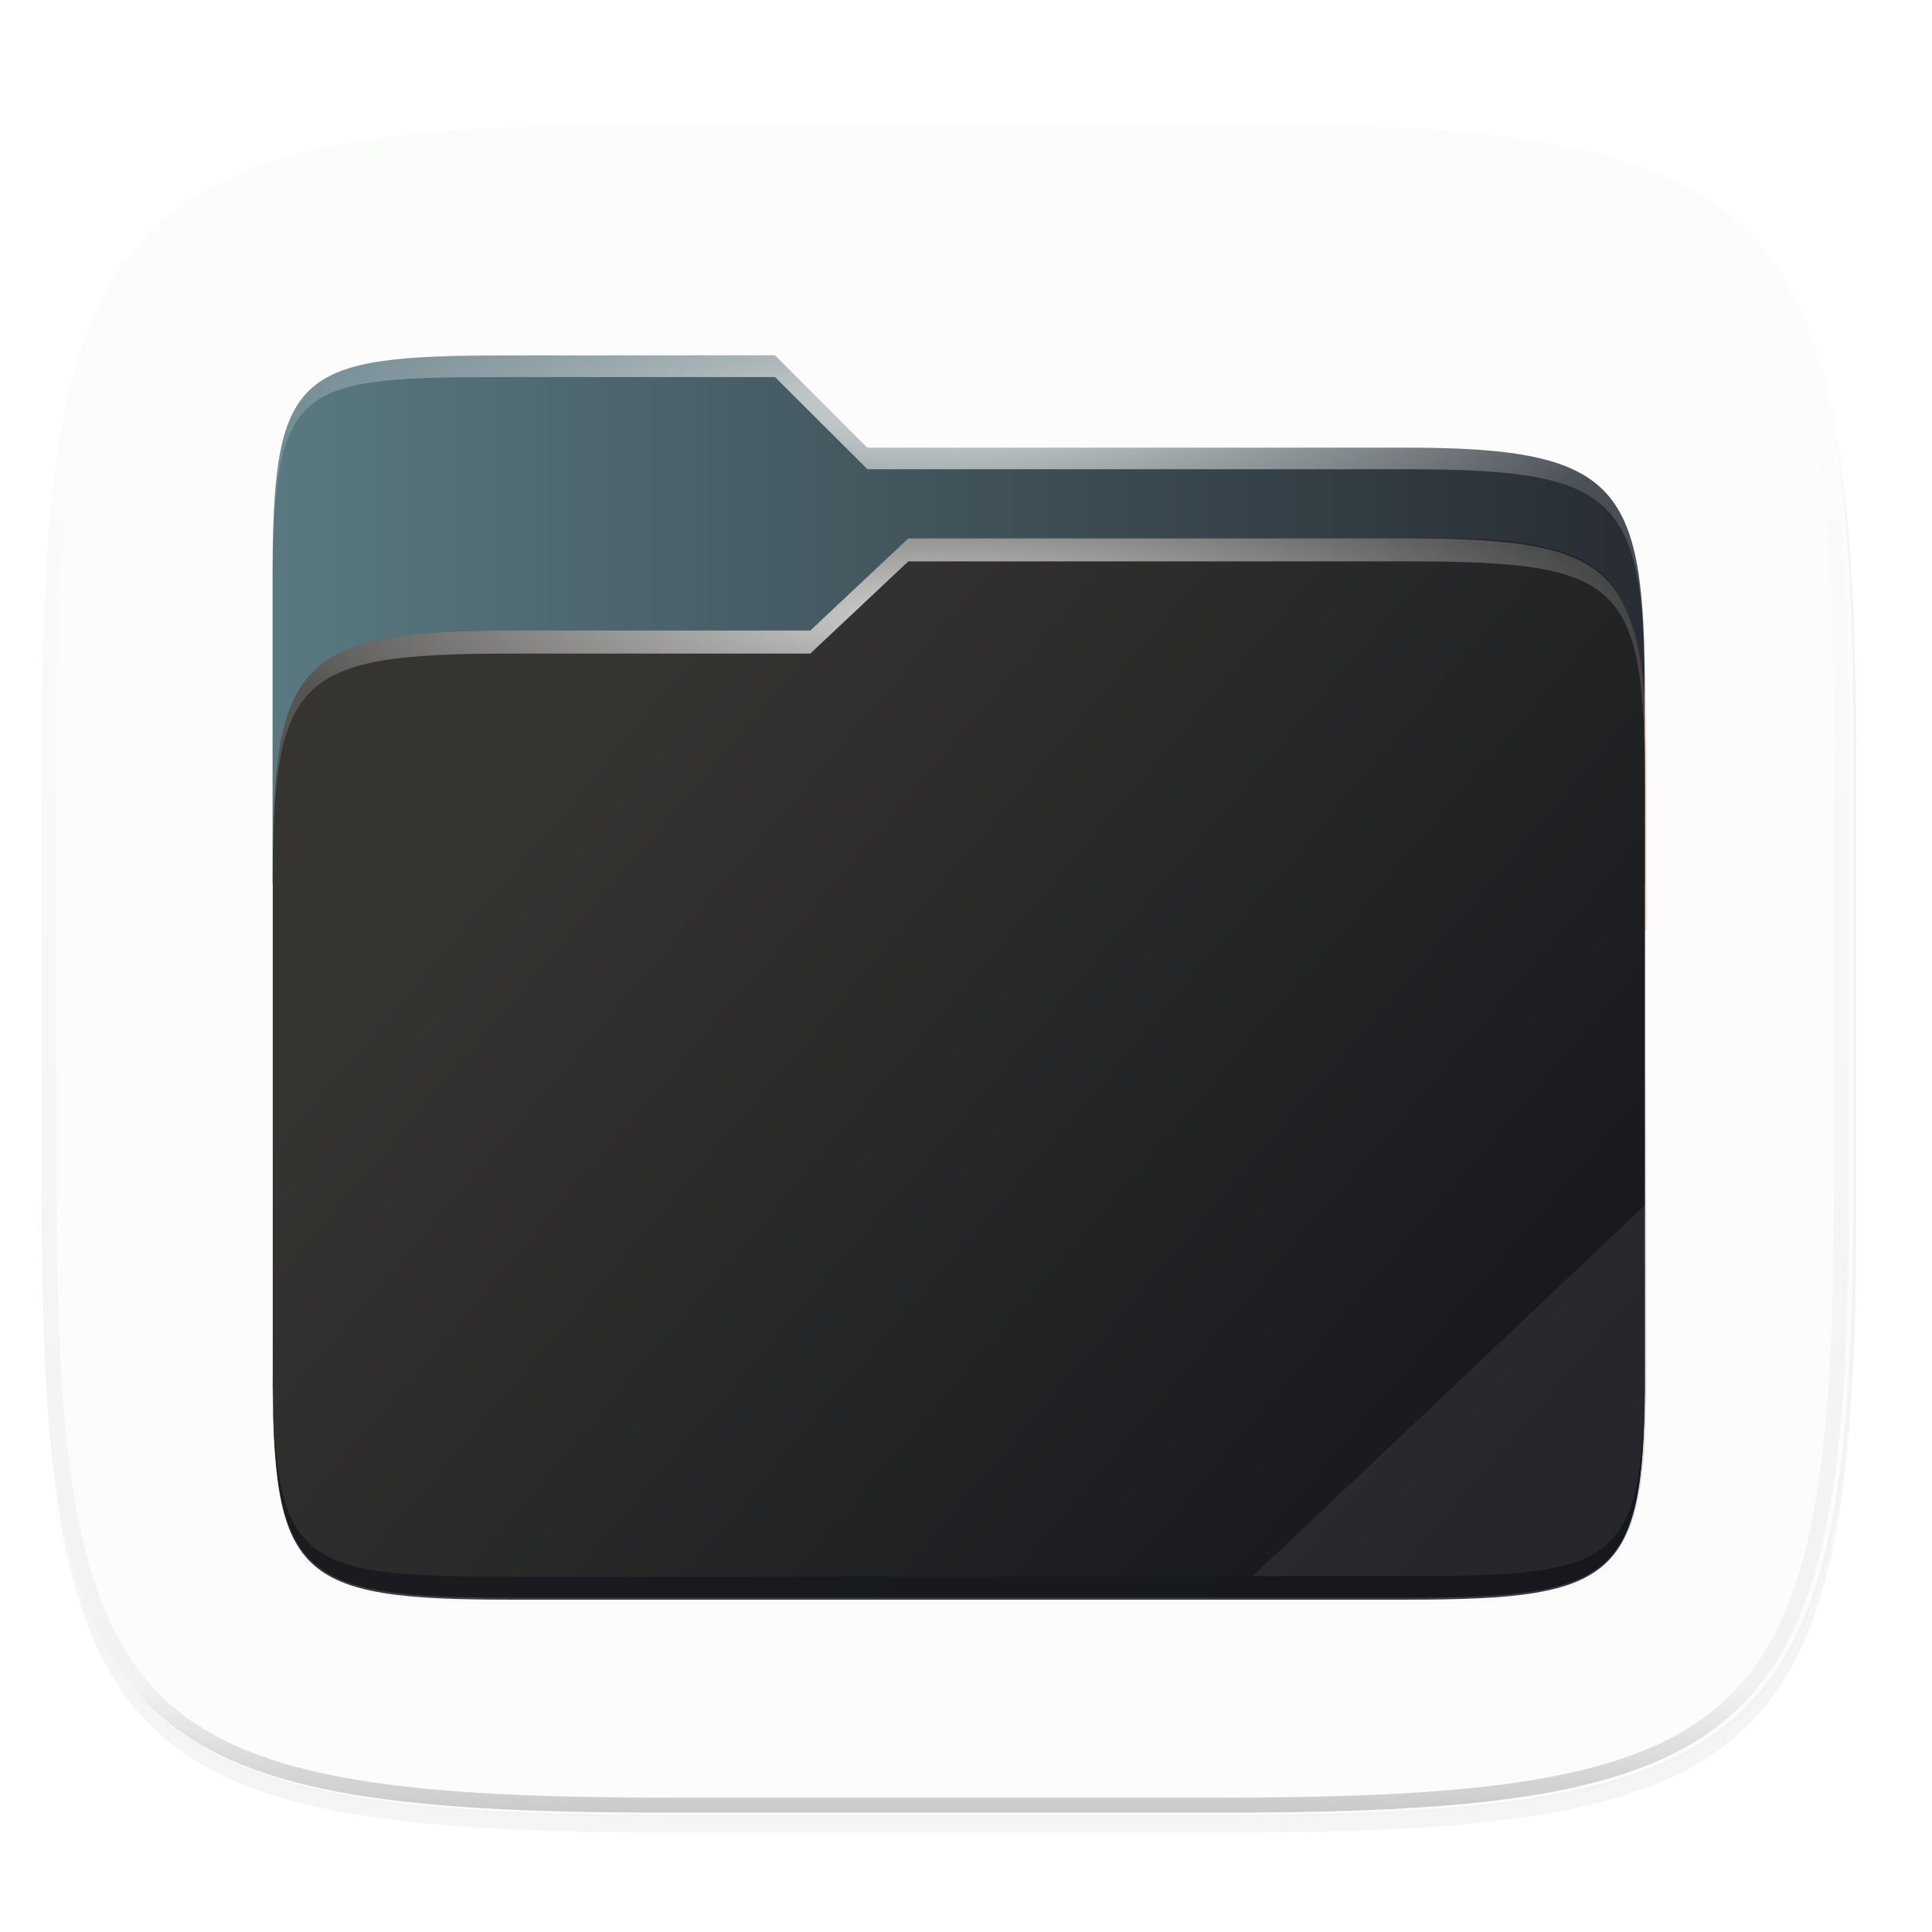 <svg xmlns="http://www.w3.org/2000/svg" xmlns:xlink="http://www.w3.org/1999/xlink" width="256" height="256" viewBox="0 0 67.73 67.73">
    <defs>
        <linearGradient id="d">
            <stop offset="0" stop-color="#597981"/>
            <stop offset="1" stop-color="#282C33"/>
        </linearGradient>
        <linearGradient id="i" x1="296" x2="296" y1="-212" y2="236" gradientUnits="userSpaceOnUse">
            <stop offset="0" stop-color="#FBFCFB"/>
            <stop offset=".125" stop-color="#FBFCFB" stop-opacity=".098"/>
            <stop offset=".925" stop-opacity=".098"/>
            <stop offset="1" stop-opacity=".498"/>
        </linearGradient>
        <clipPath id="h">
            <path d="M361.938-212C507.235-212 528-191.287 528-46.125v116.25C528 215.286 507.235 236 361.937 236H214.063C68.766 236 48 215.286 48 70.125v-116.25C48-191.287 68.765-212 214.063-212z" fill="#C677DD"/>
        </clipPath>
        <linearGradient id="g" x1="16" x2="288" y1="28" y2="284" gradientTransform="translate(-6.993 221.973) scale(.265)" gradientUnits="userSpaceOnUse">
            <stop offset="0" stop-color="#FBFCFB"/>
            <stop offset="1" stop-color="#FBFCFB"/>
        </linearGradient>
        <filter id="f" x="-.01" y="-.01" width="1.023" height="1.025" color-interpolation-filters="sRGB">
            <feGaussianBlur stdDeviation="1.16"/>
        </filter>
        <filter id="e" x="-.02" y="-.03" width="1.046" height="1.05" color-interpolation-filters="sRGB">
            <feGaussianBlur stdDeviation="2.32"/>
        </filter>
        <linearGradient id="c">
            <stop stop-color="#FBFCFB" offset="0"/>
            <stop stop-opacity=".204" stop-color="#FBFCFB" offset="1"/>
        </linearGradient>
        <linearGradient id="b">
            <stop offset="0" stop-color="#353431"/>
            <stop offset="1" stop-color="#16181D"/>
        </linearGradient>
        <linearGradient id="a">
            <stop offset="0"/>
            <stop stop-opacity=".433" offset=".159"/>
            <stop stop-opacity=".1" offset=".194"/>
            <stop stop-opacity="0" offset="1"/>
        </linearGradient>
        <filter height="1.025" y="-.013" width="1.023" x="-.011" id="j" color-interpolation-filters="sRGB">
            <feGaussianBlur stdDeviation="1.06"/>
        </filter>
        <filter height="1.025" y="-.013" width="1.023" x="-.011" id="k" color-interpolation-filters="sRGB">
            <feGaussianBlur stdDeviation="1.06"/>
        </filter>
        <linearGradient y2="52" x2="48" y1="252" x1="264" gradientUnits="userSpaceOnUse" id="l" xlink:href="#a" gradientTransform="translate(-27.28 -38.771)"/>
        <filter height="1.127" y="-.064" width="1.114" x="-.057" id="m" color-interpolation-filters="sRGB">
            <feGaussianBlur stdDeviation="5.3"/>
        </filter>
        <clipPath id="o" clipPathUnits="userSpaceOnUse">
            <path overflow="visible" style="marker:none" d="M78.994 52C43.626 52 40 54 40 89.297V140h224v-31.078C264 73.624 260.374 68 225.006 68H138l-16-16z" color="#16181D" fill="#F26D4B" enable-background="accumulate"/>
        </clipPath>
        <filter height="1.136" y="-.068" width="1.107" x="-.054" id="p" color-interpolation-filters="sRGB">
            <feGaussianBlur stdDeviation="5"/>
        </filter>
        <linearGradient y2="459.836" x2="428.987" y1="186.483" x1="100.63" gradientTransform="matrix(.032 0 0 .031 -26.932 292.392)" gradientUnits="userSpaceOnUse" id="q" xlink:href="#b"/>
        <radialGradient r="112" fy="-.126" fx="152" cy="-.126" cx="152" gradientTransform="matrix(.071 0 0 .018 -29.482 293.407)" gradientUnits="userSpaceOnUse" id="r" xlink:href="#c"/>
        <radialGradient r="112" fy="39.684" fx="148" cy="39.684" cx="148" gradientTransform="matrix(.071 0 0 .017 -29.482 295.18)" gradientUnits="userSpaceOnUse" id="s" xlink:href="#c"/>
        <linearGradient xlink:href="#d" id="n" x1="9.555" y1="21.707" x2="57.66" y2="21.707" gradientUnits="userSpaceOnUse"/>
    </defs>
    <path transform="translate(0 3.404) scale(.265)" d="M162.537 5.568c72.648 0 83.031 10.357 83.031 82.938v58.125c0 72.58-10.383 82.937-83.031 82.937H88.599c-72.648 0-83.031-10.357-83.031-82.937V88.506c0-72.581 10.383-82.938 83.031-82.938z" opacity=".2" filter="url(#e)"/>
    <path transform="translate(0 3.404) scale(.265)" d="M162.537 3.568c72.648 0 83.031 10.357 83.031 82.938v58.125c0 72.58-10.383 82.937-83.031 82.937H88.599c-72.648 0-83.031-10.357-83.031-82.937V86.506c0-72.581 10.383-82.938 83.031-82.938z" opacity=".1" filter="url(#f)"/>
    <path d="M43.005 233.614c19.221 0 21.968 2.74 21.968 21.944v15.38c0 19.203-2.747 21.943-21.968 21.943H23.442c-19.222 0-21.969-2.74-21.969-21.944v-15.379c0-19.204 2.747-21.944 21.969-21.944z" fill="url(#g)" transform="translate(0 -229.267)"/>
    <path d="M47.957 4.43L1.827 50.56c1.184 11.21 5.875 13.054 21.615 13.054h19.563c19.221 0 21.968-2.74 21.968-21.944V26.292c0-17.415-2.26-21.29-17.016-21.862z" opacity=".1" fill="#FBFCFB"/>
    <path transform="translate(-4.877 32.393) scale(.132)" d="M361.938-212C507.235-212 528-191.287 528-46.125v116.25C528 215.286 507.235 236 361.937 236H214.063C68.766 236 48 215.286 48 70.125v-116.25C48-191.287 68.765-212 214.063-212z" clip-path="url(#h)" opacity=".4" fill="none" stroke="url(#i)" stroke-width="8" stroke-linecap="round" stroke-linejoin="round"/>
    <g color="#16181D" stroke-width=".329">
        <path overflow="visible" transform="matrix(.215 0 0 .209 6.824 9.782)" style="marker:none" d="M51.714 15.229c-35.368 0-38.994 1.999-38.994 37.297v123.781c0 35.298 3.626 38.922 38.994 38.922h146.012c35.368 0 38.994-3.624 38.994-38.922V72.15c0-35.298-3.626-40.922-38.994-40.922H110.72l-16-16z" opacity=".1" filter="url(#j)" enable-background="accumulate"/>
        <path overflow="visible" transform="matrix(.215 0 0 .209 6.824 9.782)" style="marker:none" d="M51.714 14.229c-35.368 0-38.994 1.999-38.994 37.297v131.781c0 35.298 3.626 38.922 38.994 38.922h146.012c35.368 0 38.994-3.624 38.994-38.922V71.15c0-35.298-3.626-40.922-38.994-40.922H110.72l-16-16z" opacity=".1" filter="url(#k)" enable-background="accumulate"/>
        <path overflow="visible" transform="matrix(.215 0 0 .209 6.824 9.782)" d="M51.714 13.229c-35.368 0-38.994 1.999-38.994 37.297v131.781c0 35.298 3.626 38.922 38.994 38.922h146.012c35.368 0 38.994-3.624 38.994-38.922V70.15c0-35.298-3.626-40.922-38.994-40.922H110.72l-16-16z" style="marker:none" opacity=".4" fill="url(#l)" filter="url(#m)" enable-background="accumulate"/>
        <path overflow="visible" style="marker:none" d="M17.93 12.46c-7.596 0-8.375.507-8.375 7.89v10.61H57.66v-6.504c0-7.383-.776-8.763-8.372-8.763H30.404l-3.238-3.239z" fill="url(#n)" enable-background="accumulate"/>
        <path overflow="visible" style="marker:none" d="M78.994 92C43.625 92 40 95.625 40 130.923v82.154C40 248.375 43.625 252 78.994 252h146.012c35.369 0 38.994-3.625 38.994-38.923v-98.154C264 79.625 260.375 76 225.006 76H143.75l-16.008 16z" clip-path="url(#o)" transform="matrix(.215 0 0 .209 .964 3.343)" opacity=".5" fill="#F26D4B" filter="url(#p)" enable-background="accumulate"/>
        <path transform="matrix(3.031 0 0 3.053 90.332 -881.59)" overflow="visible" d="M-23.885 296.002c-2.506 0-2.763.391-2.763 2.81v5.629c0 2.419.257 2.667 2.763 2.667h10.346c2.506 0 2.762-.248 2.762-2.667v-6.725c0-2.419-.257-2.818-2.762-2.772h-5.758l-1.134 1.058z" style="marker:none" fill="url(#q)" enable-background="accumulate"/>
        <path transform="matrix(3.031 0 0 3.053 90.332 -881.59)" overflow="visible" style="marker:none" d="M-23.885 292.827c-2.506 0-2.763.166-2.763 2.585v.137c0-2.419.257-2.457 2.763-2.457h3.047l1.068 1.058h6.23c2.507 0 2.763.325 2.763 2.744v-.138c0-2.418-.256-2.87-2.762-2.87h-6.218l-1.071-1.059z" opacity=".8" fill="url(#r)" enable-background="accumulate"/>
        <path transform="matrix(3.031 0 0 3.053 90.332 -881.59)" overflow="visible" style="marker:none" d="M-19.297 294.944l-1.134 1.058h-3.454c-2.506 0-2.763.391-2.763 2.81v.137c0-2.418.257-2.682 2.763-2.682h3.454l1.134-1.059h5.758c2.506 0 2.762.226 2.762 2.645v-.137c0-2.419-.256-2.772-2.762-2.772z" opacity=".8" fill="url(#s)" enable-background="accumulate"/>
        <path overflow="visible" style="marker:none" d="M57.664 42.253l-13.744 13h5.372c7.596 0 8.372-.366 8.372-7.755z" opacity=".068" fill="#FBFCFB" enable-background="accumulate"/>
        <path overflow="visible" style="marker:none" d="M9.555 47.501v.419c0 7.382.779 8.16 8.375 8.16h31.362c7.596 0 8.372-.778 8.372-8.16v-.42c0 7.383-.776 7.774-8.372 7.774H17.93c-7.596 0-8.375-.391-8.375-7.774z" opacity=".835" fill="#16181D" enable-background="accumulate"/>
    </g>
</svg>
